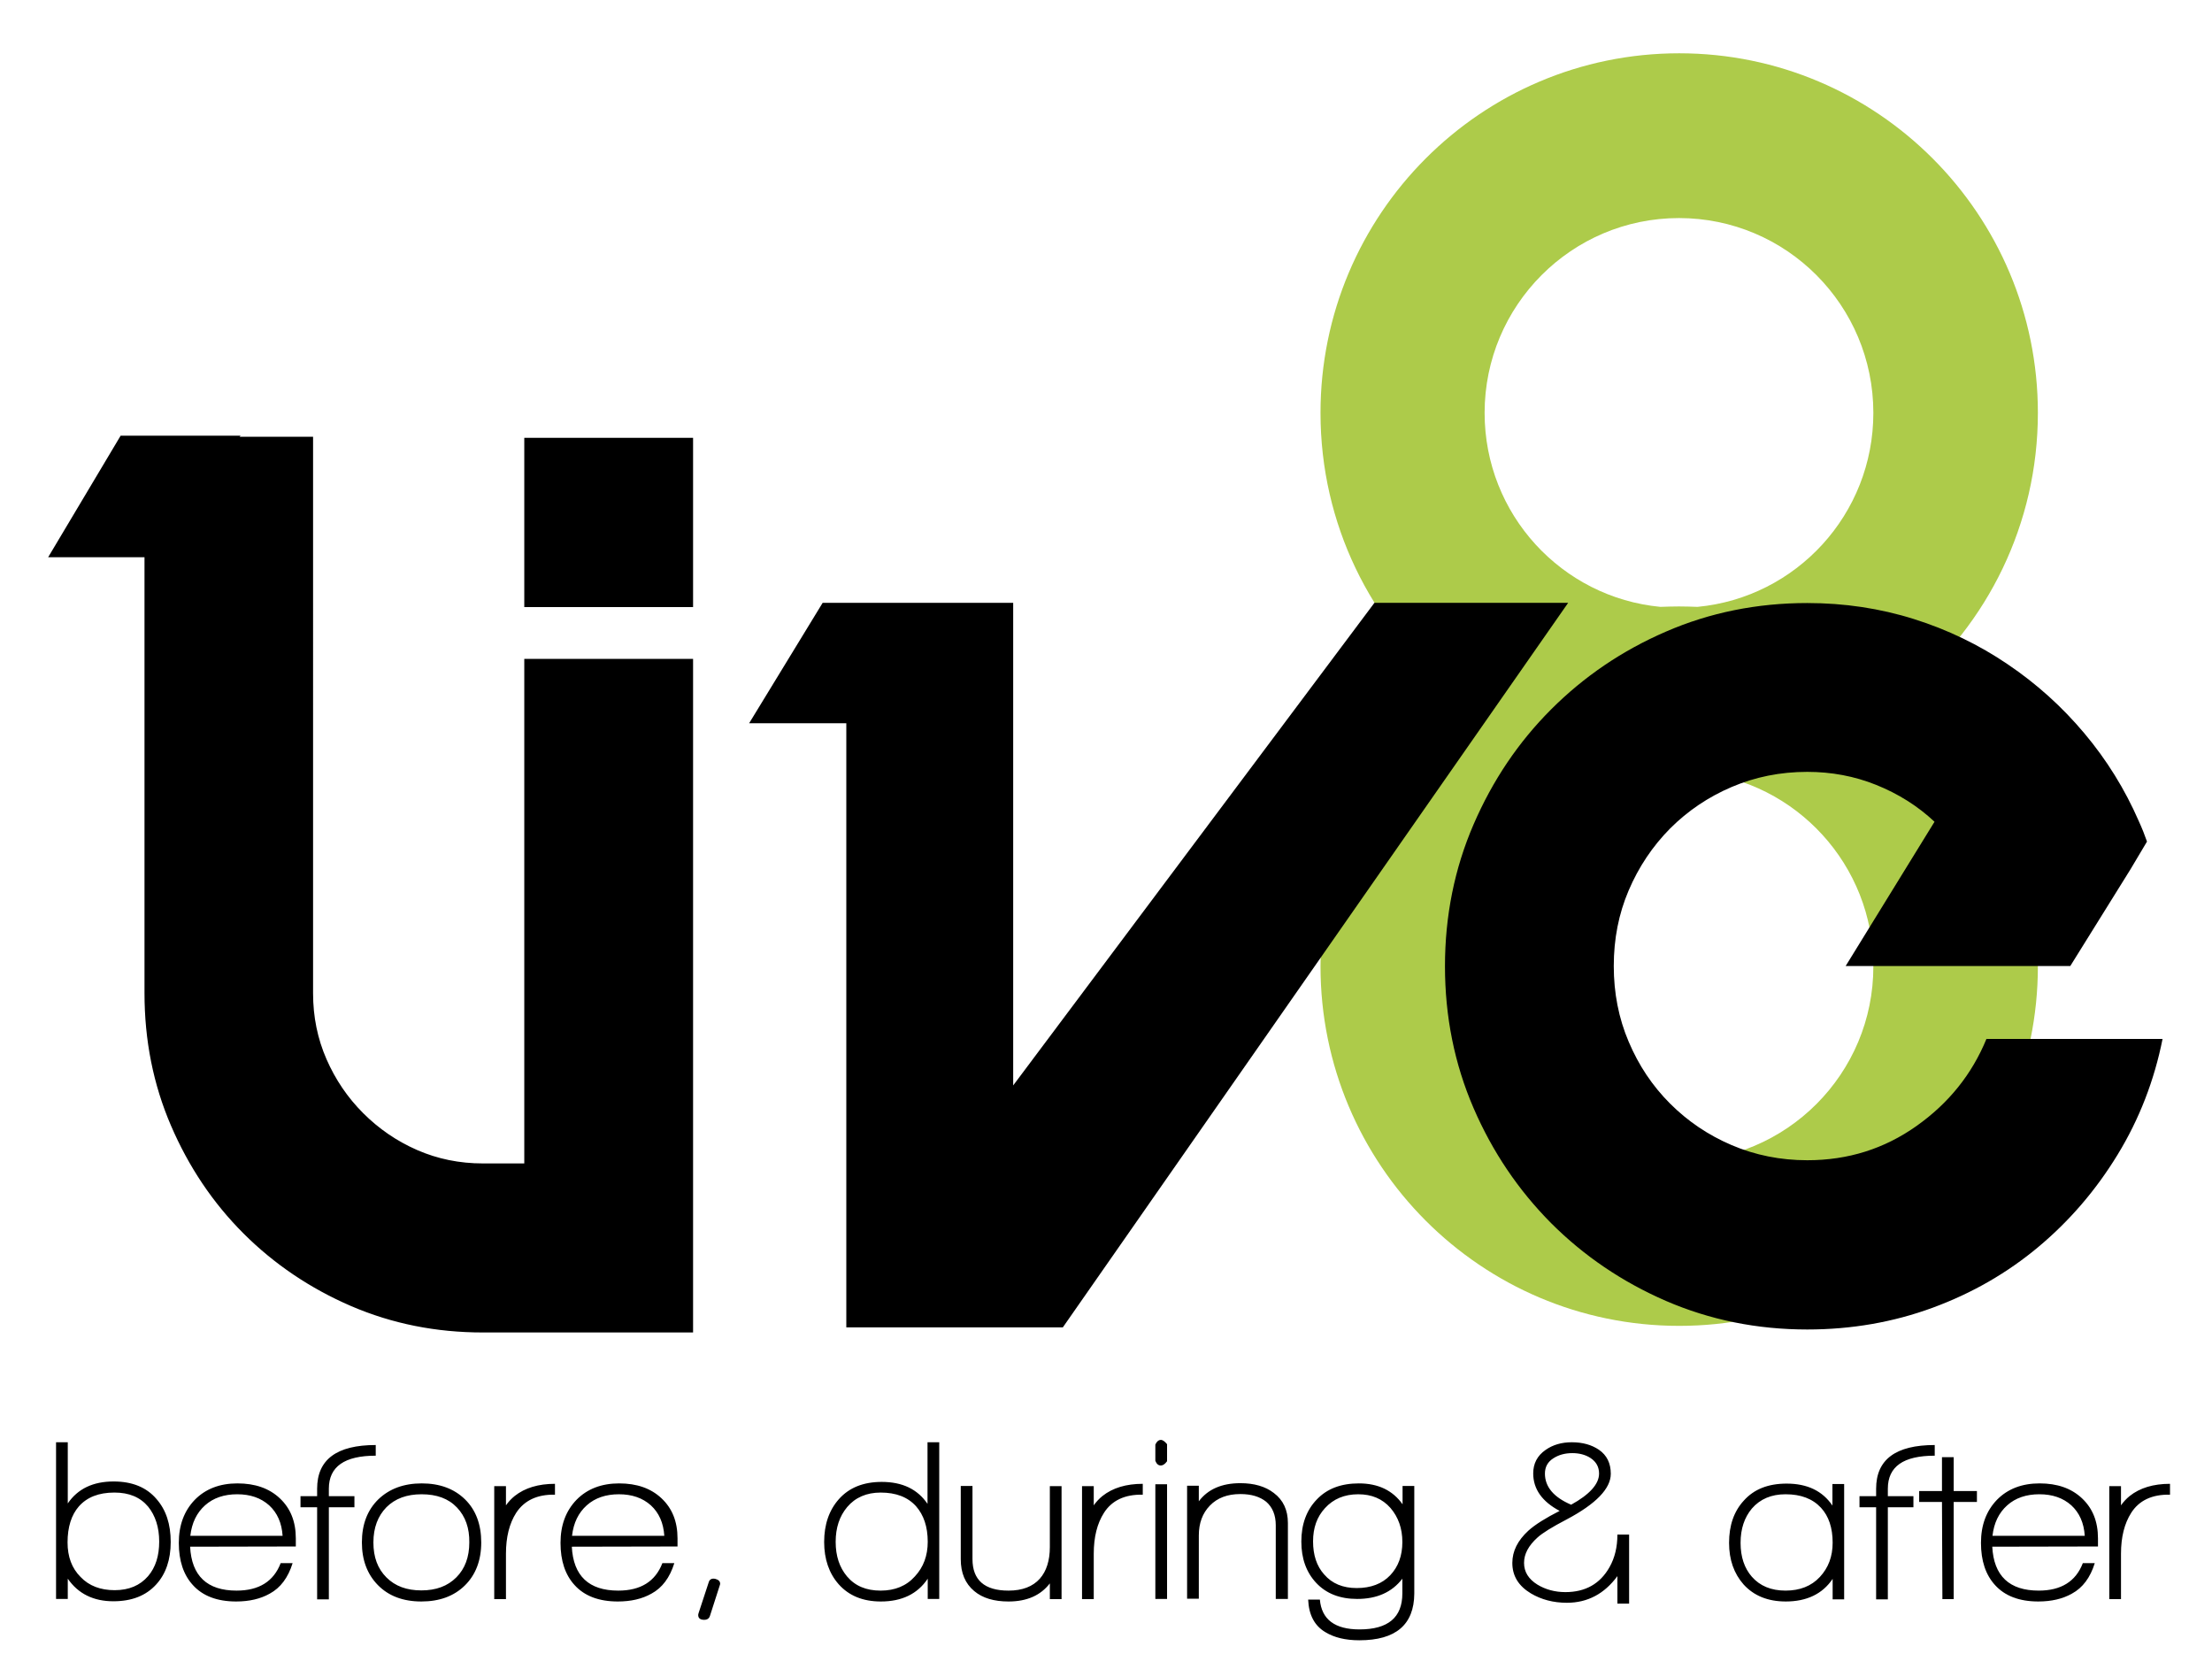 <svg id="Camada_1" xmlns="http://www.w3.org/2000/svg" viewBox="0 0 1037.9 786.6"><style/><path d="M73.3 743.3c-4.8 5.3-11.5 7.9-20.1 7.9-9.3 0-16.5-3.5-21.4-10.6v9.5h-5.5v-73.5h5.5v28.7c4.7-6.9 11.9-10.3 21.5-10.3 8.7 0 15.4 2.7 20.1 8.2 4.5 5.1 6.7 11.8 6.7 20.2 0 8.3-2.3 15-6.8 19.9zm-3.8-36.5c-3.7-4.4-8.9-6.6-15.8-6.6-7.4 0-12.9 2.2-16.7 6.5-3.5 4-5.3 9.7-5.3 16.9 0 6.7 2 12.1 6.1 16.2 4 4.2 9.4 6.2 16 6.2 6.7 0 11.9-2.2 15.7-6.6 3.5-4.1 5.2-9.5 5.2-16.2 0-6.7-1.8-12.2-5.2-16.4zm19.7 18.8c.7 13.7 8 20.6 21.8 20.6 10.5 0 17.4-4.3 20.7-12.9h5.6c-2.1 6.8-5.7 11.6-10.7 14.3-4.4 2.5-9.7 3.7-15.8 3.7-8.9 0-15.7-2.6-20.3-7.7-4.4-4.8-6.6-11.4-6.6-19.8 0-8.3 2.5-15 7.5-20.2 5-5.1 11.7-7.7 20-7.7s14.9 2.3 19.9 7c5 4.7 7.5 10.9 7.5 18.8v3.8l-49.6.1zm22.1-24.6c-6.1 0-11.2 1.7-15.1 5.2-3.9 3.5-6.2 8.2-6.9 14.3h43.3c-.4-6.1-2.5-10.8-6.3-14.3-3.9-3.5-8.9-5.2-15-5.2zm43-2.6v3.5h12v5.2h-12v43.2h-5.5v-43.2H141v-5.2h7.8v-3.5c0-13.7 9.2-20.5 27.5-20.5v5c-14.6 0-22 5.1-22 15.5zm43.4 52.9c-8.6 0-15.4-2.6-20.4-7.7-5-5.1-7.5-11.8-7.5-20 0-8.5 2.6-15.2 7.7-20.2 5.2-5 12-7.5 20.4-7.5s15.2 2.5 20.3 7.5c5.1 5 7.6 11.8 7.6 20.2s-2.6 15.2-7.7 20.2-11.9 7.5-20.4 7.5zm16.7-44.1c-4-4.2-9.5-6.2-16.6-6.2-6.9 0-12.4 2-16.5 6.1-4 4.1-6.1 9.6-6.1 16.5s2 12.3 6.1 16.4c4.1 4.1 9.5 6.1 16.4 6.1 6.9 0 12.3-2 16.4-6.1 4.1-4.1 6.1-9.6 6.1-16.4.1-6.7-1.8-12.2-5.8-16.4zm27.8 2.5c-3.2 5-4.8 11.4-4.8 19.2v21.3h-5.5v-53h5.5v9c1.1-1.6 2.5-3.1 4.1-4.4 4.8-3.8 11.1-5.7 18.9-5.7v5.1c-8.3-.2-14.4 2.7-18.2 8.5zm26.1 15.9c.7 13.7 8 20.6 21.8 20.6 10.5 0 17.4-4.3 20.7-12.9h5.6c-2.1 6.8-5.7 11.6-10.7 14.3-4.4 2.5-9.7 3.7-15.8 3.7-8.9 0-15.7-2.6-20.3-7.7-4.4-4.8-6.6-11.4-6.6-19.8 0-8.3 2.5-15 7.5-20.2 5-5.1 11.7-7.7 20-7.7s14.9 2.3 19.9 7c5 4.7 7.5 10.9 7.5 18.8v3.8l-49.6.1zm22.1-24.6c-6.1 0-11.2 1.7-15.1 5.2-3.9 3.5-6.2 8.2-6.9 14.3h43.3c-.4-6.1-2.5-10.8-6.3-14.3-3.9-3.5-8.9-5.2-15-5.2zm42.7 57.1c-.4 1.2-1.3 1.8-2.7 1.8-1.9 0-2.8-.8-2.8-2.3 0-.2.1-.5.2-.9l4.7-14.3c.4-1.5 1.5-2.1 3.2-1.7 1.4.4 2.2 1.1 2.2 2.3 0 .2-.1.5-.2.8l-4.6 14.3zm102.2-8v-9.5c-4.8 7.2-12.2 10.7-22 10.7-8.4 0-15-2.7-19.8-8.1-4.5-5.1-6.8-11.8-6.8-19.8 0-8.2 2.3-14.9 6.9-20.1 4.8-5.4 11.5-8.1 20.1-8.1 9.7 0 16.8 3.4 21.5 10.3v-28.9h5.5v73.5h-5.4zm-5.5-43.5c-3.9-4.3-9.4-6.4-16.6-6.4-6.6 0-11.9 2.3-15.7 6.8-3.6 4.3-5.4 9.7-5.4 16.3 0 6.7 1.8 12 5.3 16.2 3.8 4.5 9 6.7 15.8 6.7 6.7 0 12.1-2.2 16.1-6.7 4-4.3 6-9.7 6-16.2 0-7.1-1.9-12.6-5.5-16.7zm62.8 43.6v-7.4c-4.3 5.6-10.7 8.5-19.4 8.5-6.8 0-12.2-1.6-16.1-4.9-4.2-3.5-6.3-8.5-6.3-14.9v-34.4h5.5v34.3c0 9.8 5.6 14.8 16.9 14.8 6.5 0 11.4-1.9 14.7-5.6 3.1-3.5 4.7-8.5 4.7-14.8v-28.6h5.5v53h-5.5zm25.4-40.5c-3.2 5-4.8 11.4-4.8 19.2v21.3h-5.5v-53h5.5v9c1.1-1.6 2.5-3.1 4.1-4.4 4.8-3.8 11.1-5.7 18.9-5.7v5.1c-8.4-.2-14.5 2.7-18.2 8.5zm26.7-22.2c-1.2 0-2-.7-2.6-2.2v-7.6c.6-1.4 1.5-2.2 2.6-2.2.9 0 1.8.7 2.9 2v8c-1 1.4-2 2-2.9 2zm-2.6 62.6v-53.8h5.5v53.8h-5.5zm56.5 0v-34.6c0-4.7-1.5-8.4-4.5-11-3-2.4-7-3.6-12.1-3.6-6.1 0-10.8 1.8-14.3 5.4-3.5 3.6-5.2 8.3-5.2 14V750H557v-53h5.5v7.3c4.2-5.6 10.7-8.5 19.5-8.5 6.4 0 11.7 1.5 15.7 4.6 4.4 3.3 6.6 8 6.6 14.1v35.6h-5.7zm39.2 19.4c-6.5 0-11.8-1.3-15.9-3.8-5.1-3-7.8-8.1-8.1-15.3h5.5c.8 9.3 7 14 18.6 14 13.4 0 20.1-5.6 20.1-16.9v-6.9c-4.9 6.4-12 9.5-21.2 9.5-8.1 0-14.5-2.5-19.2-7.5-4.7-5-7-11.5-7-19.4 0-8.1 2.4-14.7 7.2-19.7 4.8-5.1 11.4-7.6 19.8-7.6 9.1 0 15.9 3.3 20.5 9.8v-8.6h5.5v50.5c-.1 14.6-8.7 21.9-25.8 21.9zm-.5-68.5c-6.5 0-11.7 2.2-15.6 6.5-3.8 4.1-5.6 9.3-5.6 15.6 0 6.4 1.7 11.6 5.2 15.5 3.7 4.3 8.8 6.4 15.3 6.4 6.6 0 11.9-2 15.7-6 3.8-4 5.7-9.2 5.7-15.6s-1.9-11.7-5.6-16c-3.8-4.3-8.8-6.4-15.1-6.4zm121.6 38.4c-6.1 8.3-14 12.5-23.7 12.5-6.4 0-12-1.5-16.9-4.4-5.8-3.5-8.7-8.2-8.7-14.3 0-5.5 2.5-10.5 7.5-15.1 3.2-2.9 8.2-6 14.7-9.3-8.3-4.4-12.4-10.3-12.4-17.6 0-4.6 1.9-8.3 5.8-11 3.4-2.4 7.5-3.6 12.3-3.6 5.1 0 9.3 1.2 12.7 3.5 3.8 2.6 5.6 6.4 5.6 11.3 0 6.9-6.9 14.1-20.7 21.4-6.9 3.6-11.4 6.4-13.7 8.5-4.2 3.8-6.3 7.7-6.3 11.9s2.1 7.6 6.3 10.2c3.8 2.3 8.2 3.5 13.1 3.5 9.4 0 16.3-3.9 20.7-11.7 2.5-4.4 3.7-9.5 3.7-15.3h5.5v32.4h-5.5v-12.9zM746.3 684c-2.3-1.5-5.2-2.3-8.5-2.3-3.5 0-6.4.8-8.9 2.4-2.7 1.7-4 4.1-4 7.2 0 6.2 4.1 11.1 12.3 14.6 8.7-4.8 13.1-9.7 13.1-14.6 0-3.1-1.3-5.5-4-7.3zm113.6 66.2v-9.5c-4.8 7.1-12.2 10.6-22 10.6-8.4 0-15-2.7-19.8-8-4.5-5.1-6.8-11.6-6.8-19.5 0-8.2 2.3-14.8 6.9-19.8 4.8-5.4 11.5-8 20.1-8 9.7 0 16.8 3.4 21.5 10.3v-10.1h5.5v54.1h-5.4zm-5.5-42.9c-3.9-4.2-9.4-6.3-16.6-6.3-6.6 0-11.9 2.2-15.8 6.7-3.5 4.2-5.3 9.5-5.3 16.1 0 6.6 1.8 11.9 5.3 15.9 3.8 4.3 9 6.5 15.8 6.5 6.7 0 12.1-2.1 16.1-6.4 4-4.3 6-9.6 6-16.1 0-6.9-1.8-12.4-5.5-16.4zm31.4-8.9v3.5h12v5.2h-12v43.2h-5.5v-43.2h-7.8v-5.2h7.8v-3.5c0-13.7 9.2-20.5 27.5-20.5v5c-14.7 0-22 5.1-22 15.5z"/><path d="M916.7 704.6v45.6h-5.3l-.2-45.6h-10.7v-5.1h10.7v-15.9h5.5v15.9h10.9v5.1h-10.9zm18.1 21c.7 13.7 8 20.6 21.8 20.6 10.5 0 17.4-4.3 20.7-12.9h5.6c-2.1 6.8-5.7 11.6-10.7 14.3-4.4 2.5-9.7 3.7-15.8 3.7-8.9 0-15.7-2.6-20.3-7.7-4.4-4.8-6.6-11.4-6.6-19.8 0-8.3 2.5-15 7.5-20.2 5-5.1 11.7-7.7 20-7.7s14.9 2.3 19.9 7 7.5 10.9 7.5 18.8v3.8l-49.6.1zm22.1-24.6c-6.1 0-11.2 1.7-15.1 5.2-3.9 3.5-6.2 8.2-6.9 14.3h43.3c-.4-6.1-2.5-10.8-6.3-14.3-3.9-3.5-8.9-5.2-15-5.2zm43.1 8.7c-3.2 5-4.8 11.4-4.8 19.2v21.3h-5.5v-53h5.5v9c1.1-1.6 2.5-3.1 4.1-4.4 4.8-3.8 11.1-5.7 18.9-5.7v5.1c-8.4-.2-14.5 2.7-18.2 8.5z"/><path d="M895.4 323.5c37.1-30.9 60.8-77.6 60.8-129.8 0-93.2-75.4-168.7-168.3-168.7s-168.3 75.5-168.3 168.7c0 52.2 23.6 98.8 60.8 129.8-37.1 30.9-60.8 77.6-60.8 129.8 0 93.2 75.4 168.7 168.3 168.7s168.3-75.5 168.3-168.7c0-52.2-23.7-98.9-60.8-129.8zM696.6 193.7c0-50.5 40.9-91.4 91.2-91.4 50.4 0 91.2 40.9 91.2 91.4 0 47.6-36.2 86.6-82.5 91-2.9-.1-5.8-.2-8.7-.2s-5.8.1-8.7.2c-46.3-4.4-82.5-43.4-82.5-91zm91.2 351c-50.4 0-91.2-40.9-91.2-91.4 0-47.6 36.2-86.6 82.5-91 2.9.1 5.8.2 8.7.2s5.8-.1 8.7-.2c46.3 4.4 82.5 43.5 82.5 91 .1 50.4-40.8 91.4-91.2 91.4z" fill-rule="evenodd" clip-rule="evenodd" fill="#adcb4a"/><path d="M246 205.4h79.2v79.4H246zm398.9 77.4L475.4 509.2V282.8H386l-34.5 56.5h45.6v283.4h101.6l237.1-339.9z"/><path d="M246 545.1v.7h-19.4c-11 0-21.3-2.1-30.9-6.3-9.6-4.2-18-10-25.3-17.3-7.3-7.3-13-15.7-17.2-25.3-4.2-9.6-6.3-19.9-6.3-30.9V204.9h-34.5l.5-.5H56.6l-34 57h45.2v204.5c0 22.1 4.1 42.8 12.4 62.1 8.3 19.3 19.6 36.2 34 50.6 14.4 14.4 31.3 25.8 50.5 34.1 19.3 8.3 39.9 12.4 61.9 12.4h98.6v-316H246v236zm686.1-57.8c-6.8 16.6-17.7 30.2-32.8 40.9-15.1 10.7-32.1 16.1-51.3 16.1-12.6 0-24.5-2.4-35.5-7.1-11-4.7-20.6-11.2-28.9-19.5-8.3-8.3-14.7-17.9-19.4-29-4.7-11-7-22.9-7-35.5 0-12.7 2.3-24.5 7-35.5s11.2-20.7 19.4-29c8.3-8.3 17.9-14.8 28.9-19.5 11-4.7 22.8-7.1 35.5-7.1 11.3 0 22.1 2 32.3 6.1 10.2 4.1 19.4 9.8 27.4 17.3L866 453.2h105.4l28.2-45.3 7.8-13.1c-1-2.9-2.3-6.2-3.9-9.7-6.5-14.9-15-28.6-25.5-41.1s-22.5-23.3-36-32.4c-13.4-9.1-28.1-16.2-44-21.2-15.9-5-32.6-7.5-50-7.5-23.6 0-45.8 4.5-66.3 13.4-20.6 8.9-38.5 21.1-53.9 36.5-15.4 15.4-27.5 33.4-36.4 54-8.9 20.6-13.4 42.8-13.4 66.5 0 23.7 4.5 45.9 13.4 66.5s21.1 38.6 36.4 54c15.4 15.4 33.4 27.6 53.9 36.5 20.6 8.9 42.7 13.4 66.3 13.4 20.7 0 40.3-3.4 58.8-10.2 18.5-6.8 35-16.3 49.6-28.5 14.6-12.2 27-26.6 37.2-43.3 10.2-16.7 17.2-34.8 21.1-54.3h-82.6z"/></svg>